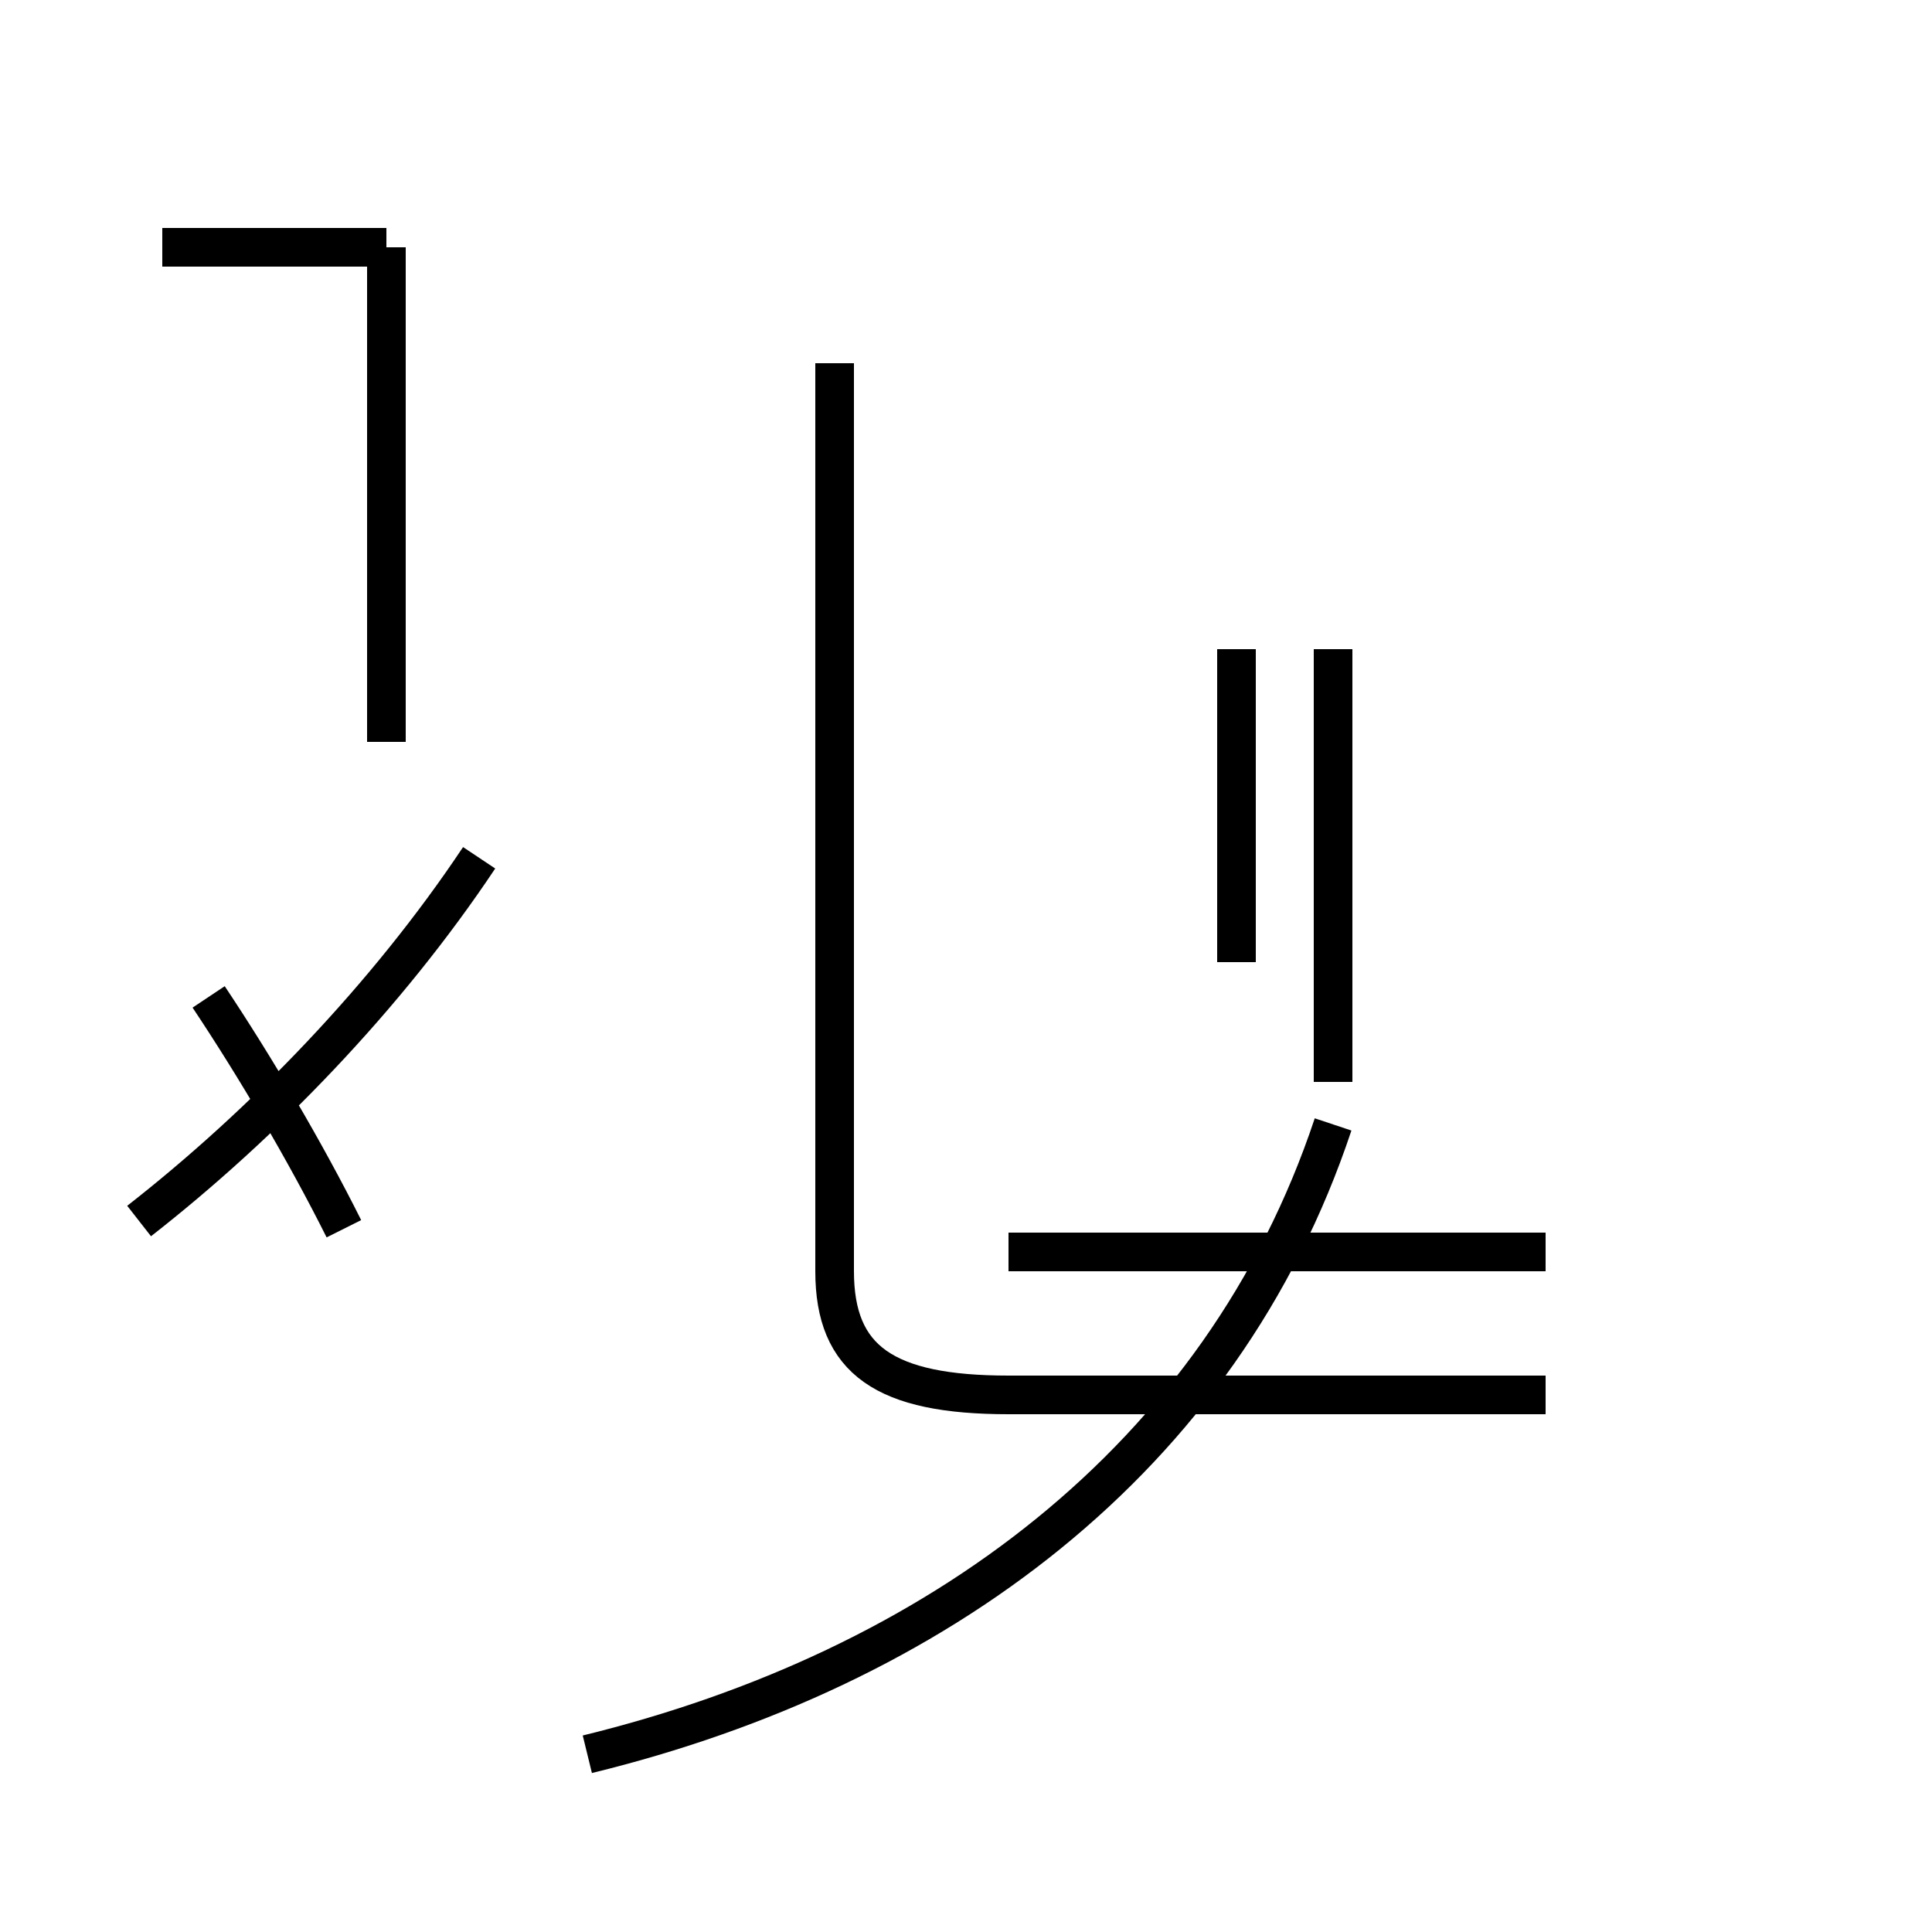 <?xml version='1.0' encoding='utf8'?>
<svg viewBox="0.0 -44.0 50.0 50.0" version="1.1" xmlns="http://www.w3.org/2000/svg">
<rect x="0.0" y="-44.0" width="50.0" height="50.0" fill="#808080" stroke="none"/>
<rect x="-1000" y="-1000" width="2000" height="2000" stroke="white" fill="white"/>
<g style="fill:none; stroke:#000000;  stroke-width:1">
<path d="M 40.0 7.9 L 26.1 7.9 C 22.9 7.9 21.6 8.8 21.6 11.1 L 21.6 34.6 M 34.5 16.0 L 34.5 27.2 M 40.0 11.6 L 26.1 11.6 M 32.0 19.1 L 32.0 27.2 M 4.2 37.6 L 10.0 37.6 M 10.0 24.8 L 10.0 37.6 M 8.9 12.2 C 7.9 14.2 6.6 16.4 5.4 18.2 M 3.6 12.4 C 6.8 14.9 10.0 18.2 12.4 21.8 M 15.2 -1.4 C 24.2 0.8 31.6 6.2 34.5 14.9 " transform="scale(1, -1)" />
</g>
</svg>